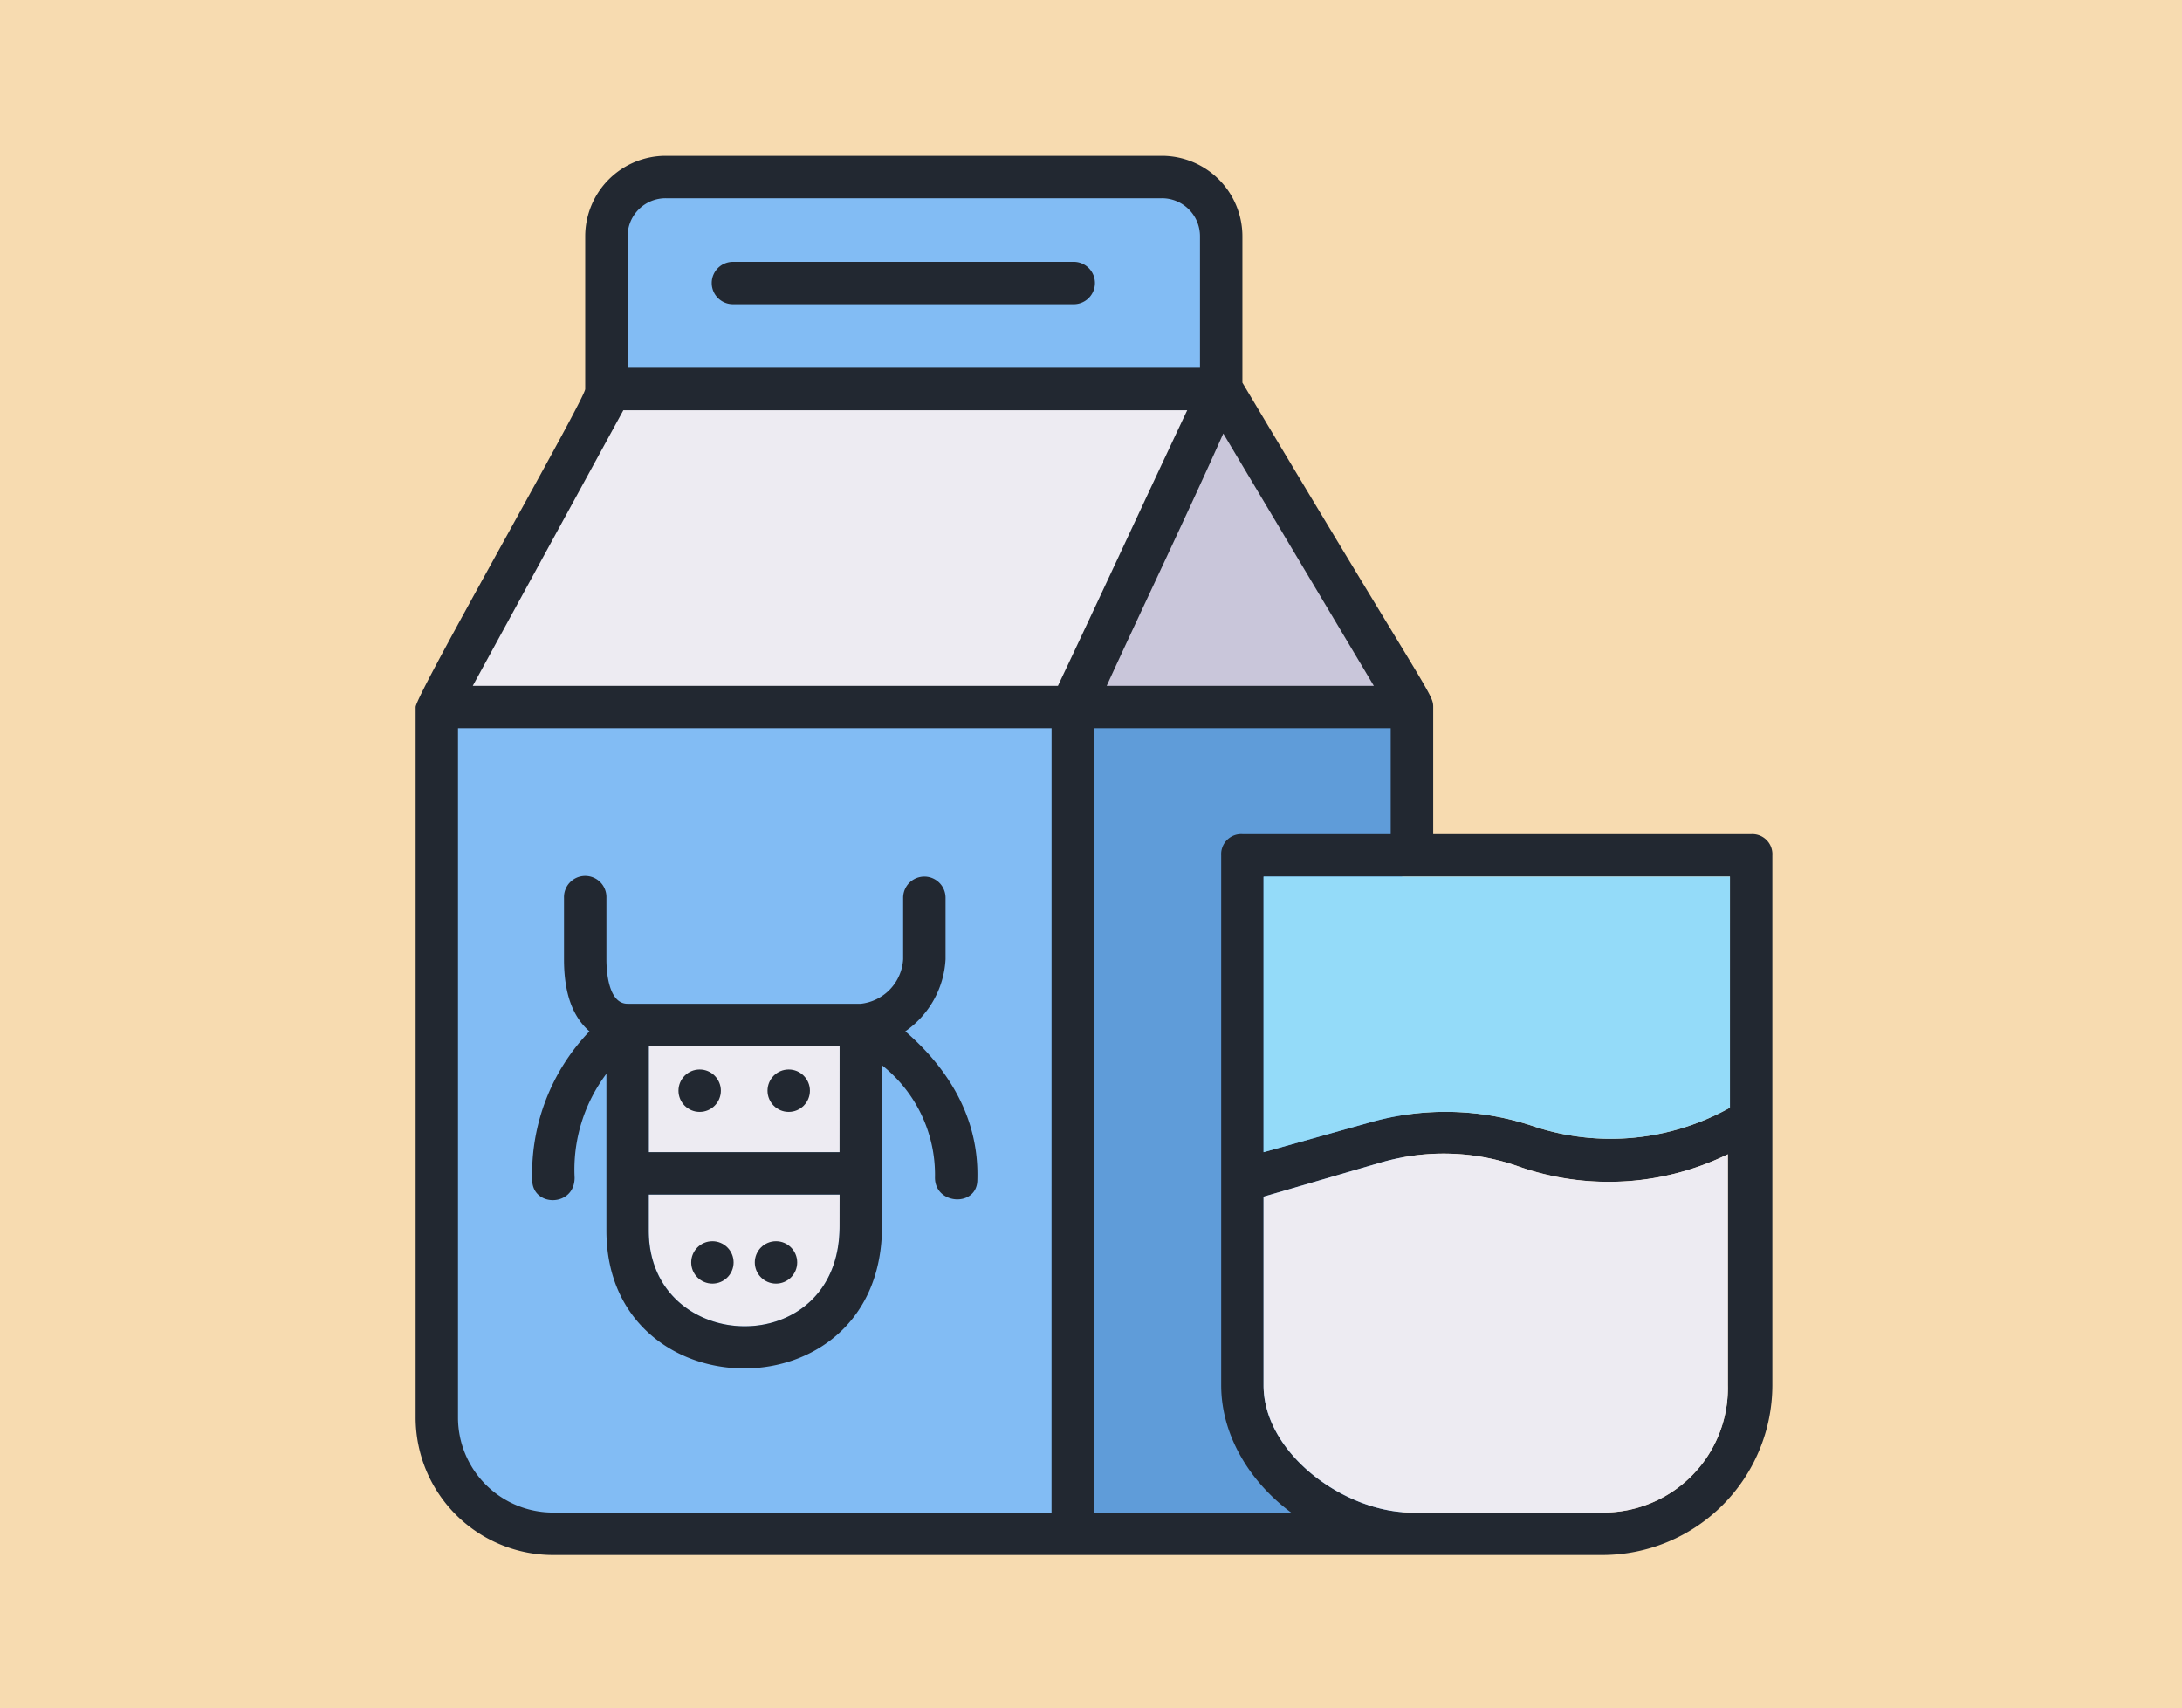 <svg xmlns="http://www.w3.org/2000/svg" width="210" height="164.427" viewBox="0 0 210 164.427">
  <rect x="0" y="0" width="210" height="164.427" fill="#808080" stroke="none"/>
  <g id="Grupo_1119425" data-name="Grupo 1119425" transform="translate(-180.051 -4039)">
    <rect id="BG" width="210" height="164.427" transform="translate(180.051 4039)" fill="#f7dbb0" opacity="0.996"/>
    <g id="Grupo_1119424" data-name="Grupo 1119424" transform="translate(208.291 4050)">
      <path id="Trazado_916737" data-name="Trazado 916737" d="M21.6,206.2v68.17a11.276,11.276,0,0,0,11.2,11.362H83.174V206.2Z" transform="translate(-7.252 -149.021)" fill="#82bcf4"/>
      <path id="Trazado_916738" data-name="Trazado 916738" d="M115.453,384.12v3.061c0,13.058-18.363,12.445-18.363.408V384.12Z" transform="translate(-62.888 -280.148)" fill="#edebf2"/>
      <path id="Trazado_916739" data-name="Trazado 916739" d="M97.09,329.82h18.363v10.2H97.09Z" transform="translate(-62.888 -240.129)" fill="#edebf2"/>
      <path id="Trazado_916740" data-name="Trazado 916740" d="M138.628,11.8H91.049a5.656,5.656,0,0,0-5.6,5.681v14.2h58.775v-14.2A5.656,5.656,0,0,0,138.628,11.8Z" transform="translate(-54.31 -5.749)" fill="#82bcf4"/>
      <path id="Trazado_916741" data-name="Trazado 916741" d="M38.393,87.4,21.6,118.644H83.174L97.168,87.4Z" transform="translate(-7.252 -61.466)" fill="#edebf2"/>
      <path id="Trazado_916742" data-name="Trazado 916742" d="M255.717,206.2h30.788v79.531H255.717Z" transform="translate(-179.796 -149.023)" fill="#5f9cd9"/>
      <path id="Trazado_916743" data-name="Trazado 916743" d="M286.508,118.644H255.721L269.715,87.4Z" transform="translate(-179.799 -61.466)" fill="#c6c3d8"/>
      <path id="Trazado_916744" data-name="Trazado 916744" d="M286.508,118.644H255.721L269.715,87.4Z" transform="translate(-179.799 -61.466)" fill="#c9c6da"/>
      <g id="Grupo_1119423" data-name="Grupo 1119423" transform="translate(11.76 4)">
        <circle id="Elipse_11806" data-name="Elipse 11806" cx="2.04" cy="2.04" r="2.04" transform="translate(25.298 87.934)" fill="#222831"/>
        <circle id="Elipse_11807" data-name="Elipse 11807" cx="2.04" cy="2.04" r="2.04" transform="translate(33.867 87.934)" fill="#222831"/>
        <circle id="Elipse_11808" data-name="Elipse 11808" cx="2.04" cy="2.04" r="2.04" transform="translate(32.643 104.461)" fill="#222831"/>
        <circle id="Elipse_11809" data-name="Elipse 11809" cx="2.04" cy="2.04" r="2.04" transform="translate(26.523 104.461)" fill="#222831"/>
        <path id="Trazado_916745" data-name="Trazado 916745" d="M140.294,69.287h-30.6V57.047c0-1.267-.361-1.016-18.363-31.216V11.753A7.75,7.75,0,0,0,83.575,4H35.835a7.75,7.75,0,0,0-7.753,7.753V26.442c0,.95-16.322,29.446-16.322,30.605V125.4a13.234,13.234,0,0,0,13.26,13.26H126.013a16.369,16.369,0,0,0,16.322-16.322V71.328a1.928,1.928,0,0,0-2.041-2.041Zm-50.8-38.561,14.486,24.28H78.27c3.266-7.14,7.958-16.935,11.222-24.28ZM32.161,11.753a3.656,3.656,0,0,1,3.674-3.671h47.74a3.656,3.656,0,0,1,3.674,3.671V24.4H32.161Zm40.8,122.821H25.02a9.142,9.142,0,0,1-9.181-9.179V59.085H72.965Zm-55.7-79.568L31.753,28.483h54.27c-3.671,7.753-8.569,18.363-12.445,26.524Zm59.78,79.568V59.085h28.564v10.2H91.328a1.928,1.928,0,0,0-2.038,2.041v51.006c0,4.9,2.856,9.384,6.73,12.24Zm48.965,0H107.65c-6.528,0-14.281-5.712-14.281-12.24V104.177l11.222-3.266a21.681,21.681,0,0,1,13.466.41A26.138,26.138,0,0,0,138.05,100.1v22.239A11.974,11.974,0,0,1,126.013,134.574Zm12.243-38.966a23.526,23.526,0,0,1-18.77,1.836,26.5,26.5,0,0,0-15.914-.408l-10.2,2.856V73.369h44.886Z" transform="translate(-11.76 -4)" fill="#222831"/>
      </g>
      <path id="Trazado_916746" data-name="Trazado 916746" d="M354.7,403.7H336.341c-6.528,0-14.281-5.712-14.281-12.24V373.3l11.222-3.267a21.68,21.68,0,0,1,13.466.41,26.139,26.139,0,0,0,19.993-1.226v22.239A11.975,11.975,0,0,1,354.7,403.7Z" transform="translate(-228.691 -269.127)" fill="#edebf2"/>
      <path id="Trazado_916747" data-name="Trazado 916747" d="M366.946,267.76V290a23.526,23.526,0,0,1-18.77,1.836,26.5,26.5,0,0,0-15.914-.408l-10.2,2.856V267.76Z" transform="translate(-228.691 -194.391)" fill="#94dbf9"/>
      <path id="Trazado_916748" data-name="Trazado 916748" d="M155.038,42.778H122.394a2.041,2.041,0,1,0,0,4.08h32.644a2.042,2.042,0,1,0,0-4.08Z" transform="translate(-80.031 -28.577)" fill="#222831"/>
      <path id="Trazado_916749" data-name="Trazado 916749" d="M90.3,282.644a9.03,9.03,0,0,0,3.877-6.938v-5.915a2.041,2.041,0,1,0-4.082,0v5.915a4.586,4.586,0,0,1-4.079,4.284H63.576c-1.836,0-2.038-3.059-2.038-4.284v-5.915a2.042,2.042,0,1,0-4.082,0v5.915c0,3.264.815,5.51,2.449,6.938a19.8,19.8,0,0,0-5.51,14.281c0,2.654,4.082,2.654,4.082-.2a15.361,15.361,0,0,1,3.061-10v15.1c0,17.545,26.521,17.955,26.521-.408V285.908a13.441,13.441,0,0,1,5.1,10.815c0,2.651,4.079,2.856,4.079.2.205-6.935-3.877-11.63-6.935-14.281Zm-6.325,18.77c0,13.058-18.363,12.445-18.363.408v-3.469H83.98Zm0-7.14H65.617v-10.2H83.98Z" transform="translate(-31.415 -194.381)" fill="#222831"/>
    </g>
  </g>
</svg>
